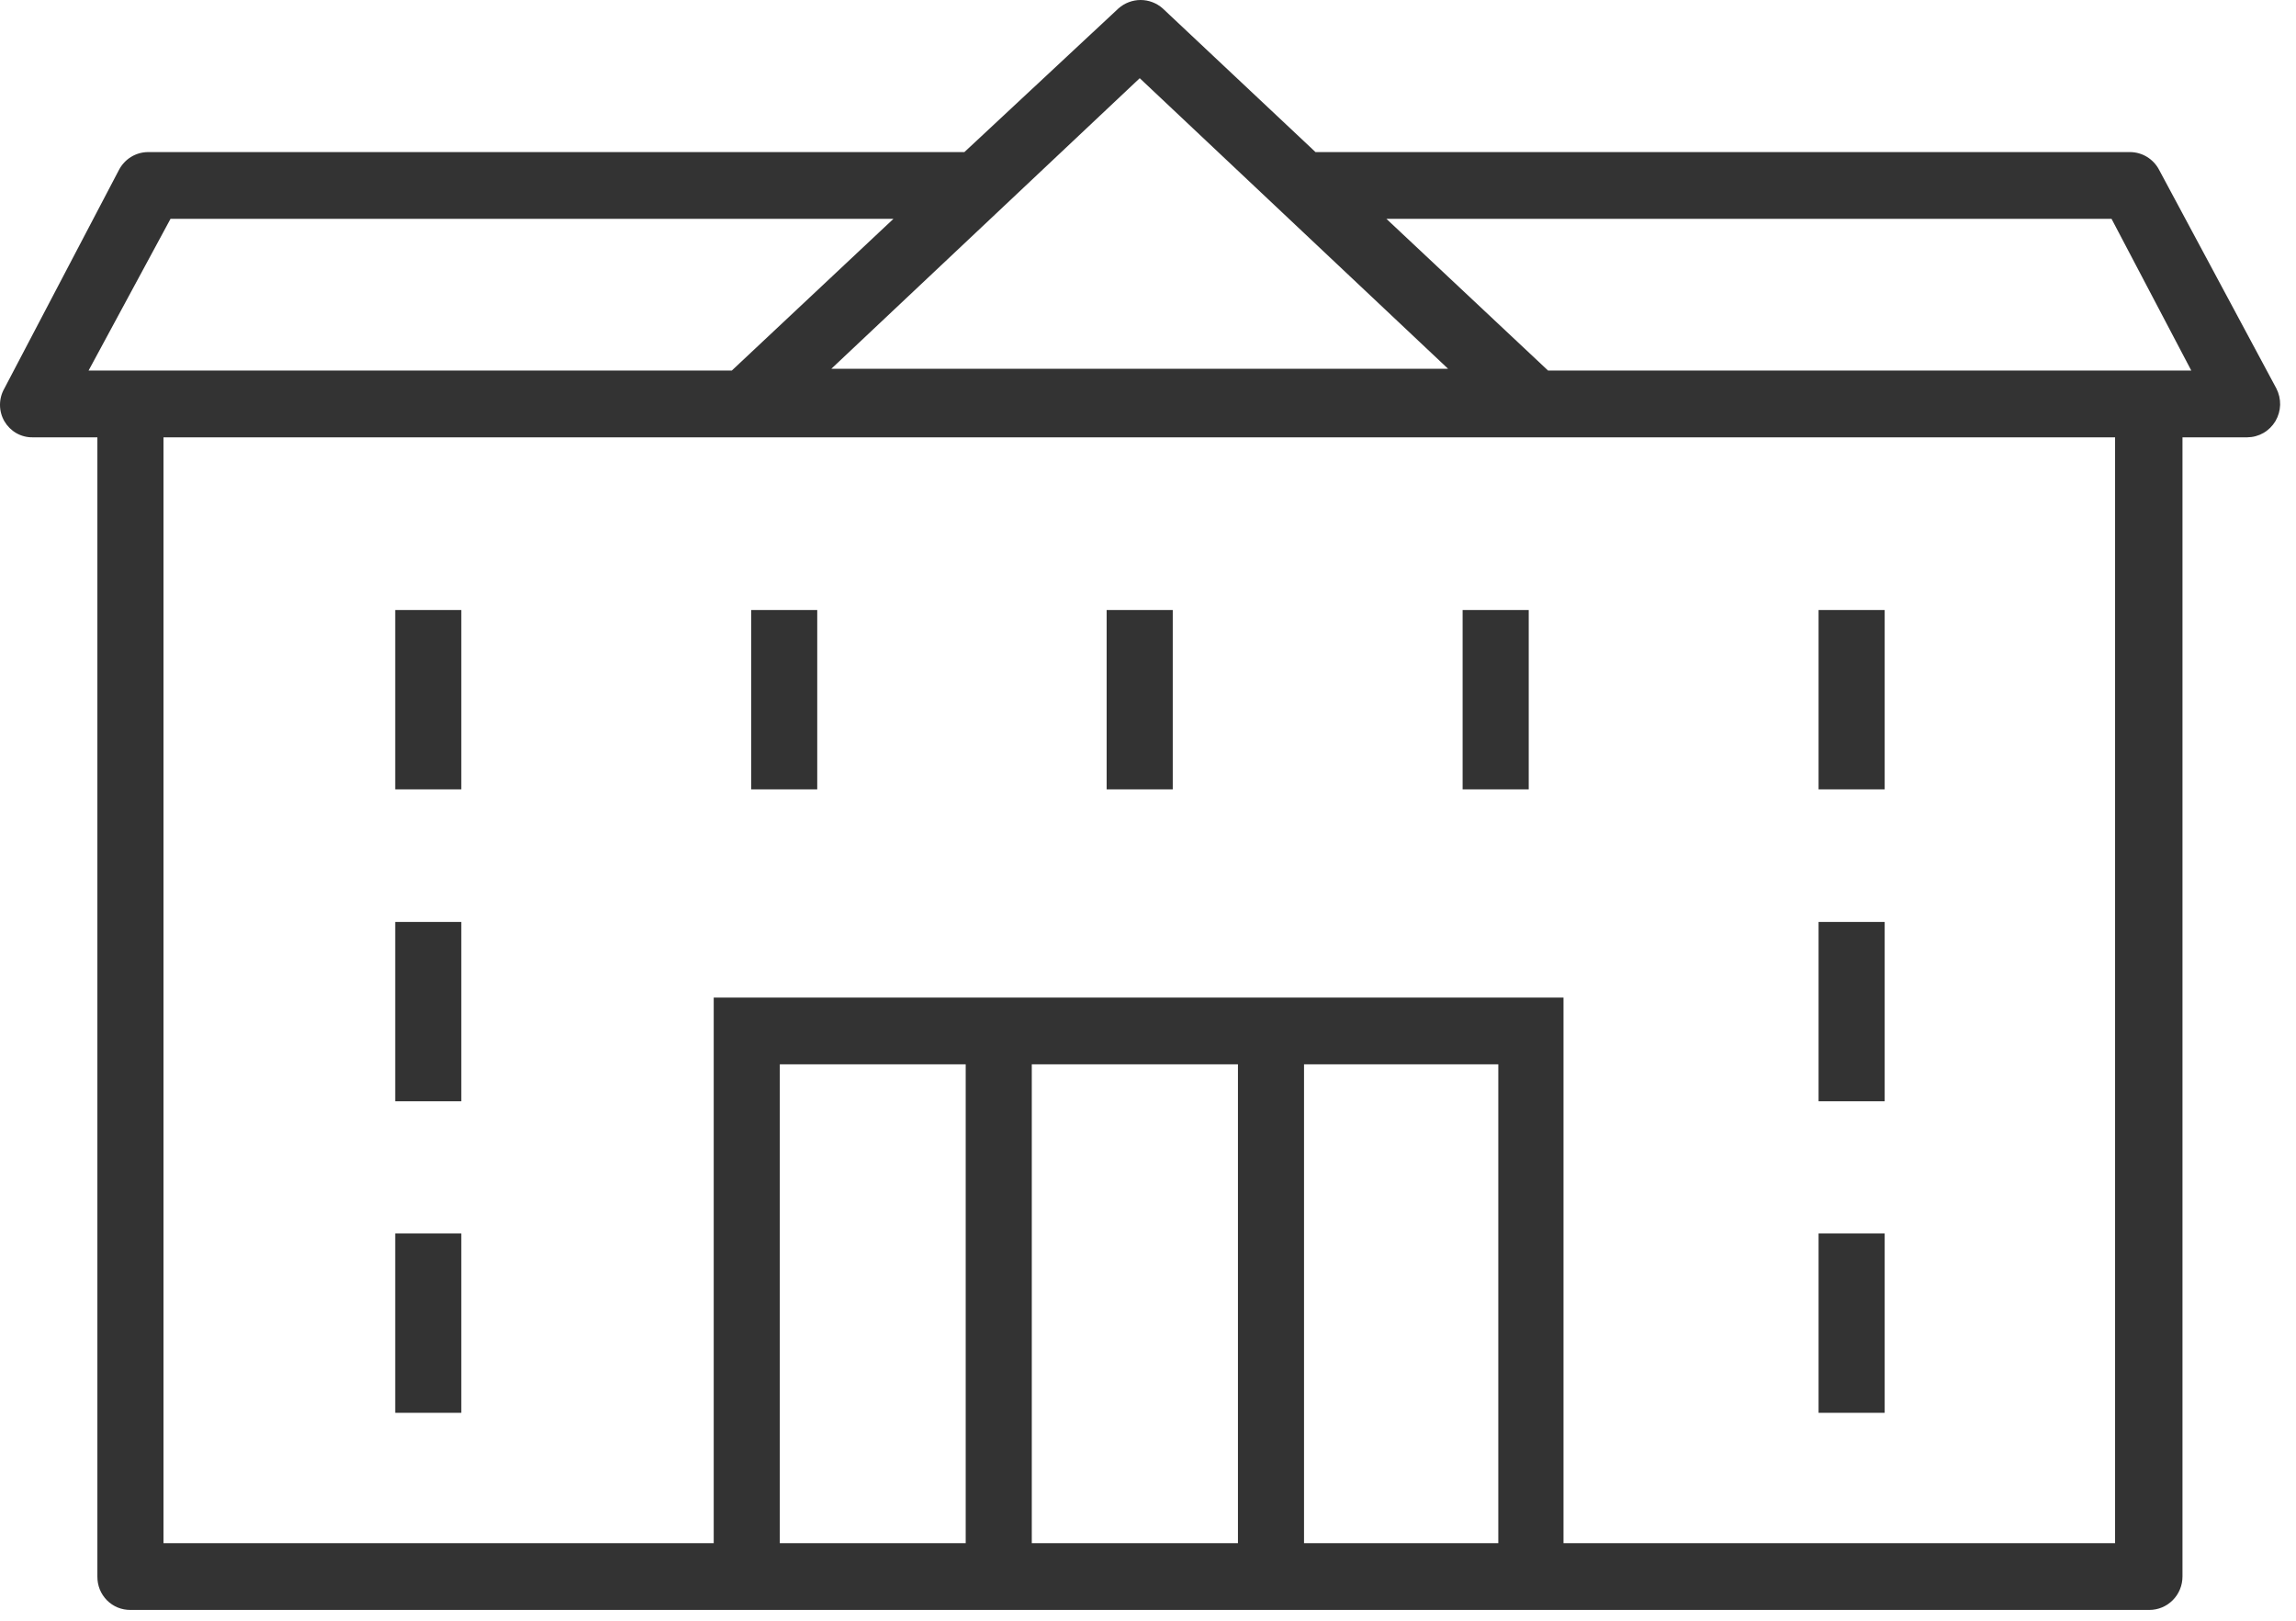 <svg width="68" height="48" viewBox="0 0 68 48" fill="none"
  xmlns="http://www.w3.org/2000/svg">
  <path d="M13.662 18.066H11.705V23.378H13.662V18.066Z" fill="#333333"/>
  <path d="M24.204 18.066H22.247V23.378H24.204V18.066Z" fill="#333333"/>
  <path d="M34.733 18.066H32.775V23.378H34.733V18.066Z" fill="#333333"/>
  <path d="M45.276 18.066H43.318V23.378H45.276V18.066Z" fill="#333333"/>
  <path d="M55.818 18.066H53.86V23.378H55.818V18.066Z" fill="#333333"/>
  <path d="M13.662 27.305H11.705V32.616H13.662V27.305Z" fill="#333333"/>
  <path d="M55.818 27.305H53.86V32.616H55.818V27.305Z" fill="#333333"/>
  <path d="M13.662 36.531H11.705V41.842H13.662V36.531Z" fill="#333333"/>
  <path d="M55.818 36.531H53.86V41.842H55.818V36.531Z" fill="#333333"/>
  <path d="M46.306 47.68H63.659C63.919 47.68 64.168 47.575 64.351 47.39C64.535 47.205 64.638 46.953 64.638 46.691V12.952H66.556C66.724 12.951 66.889 12.907 67.035 12.823C67.182 12.739 67.304 12.618 67.391 12.472C67.477 12.326 67.525 12.161 67.53 11.991C67.534 11.821 67.495 11.653 67.417 11.502L63.946 5.031C63.864 4.873 63.74 4.74 63.588 4.647C63.436 4.554 63.263 4.505 63.085 4.504H38.961L34.433 0.247C34.252 0.088 34.021 0 33.781 0C33.541 0 33.309 0.088 33.128 0.247L28.562 4.504H4.385C4.207 4.505 4.034 4.554 3.882 4.647C3.73 4.74 3.607 4.873 3.524 5.031L0.131 11.502C0.045 11.65 0 11.819 0 11.99C0 12.162 0.045 12.33 0.131 12.478C0.217 12.624 0.339 12.745 0.486 12.829C0.632 12.912 0.798 12.955 0.966 12.952H2.884V46.691C2.883 46.822 2.907 46.951 2.955 47.072C3.004 47.192 3.076 47.302 3.167 47.394C3.258 47.486 3.367 47.559 3.486 47.608C3.606 47.657 3.734 47.681 3.863 47.68H46.306ZM36.664 31.522V45.703H30.558V31.522H36.664ZM28.601 45.703H23.095V31.522H28.601V45.703ZM38.621 45.703V31.522H44.375V45.703H38.621ZM62.537 6.481L64.899 10.975H45.849L41.061 6.481H62.537ZM33.755 2.316L42.888 10.922H24.621L33.755 2.316ZM5.05 6.481H26.461L21.673 10.975H2.623L5.05 6.481ZM4.842 45.703V12.952H62.642V45.703H46.306V29.545H21.138V45.703H4.842Z" fill="#333333"/>
</svg>
